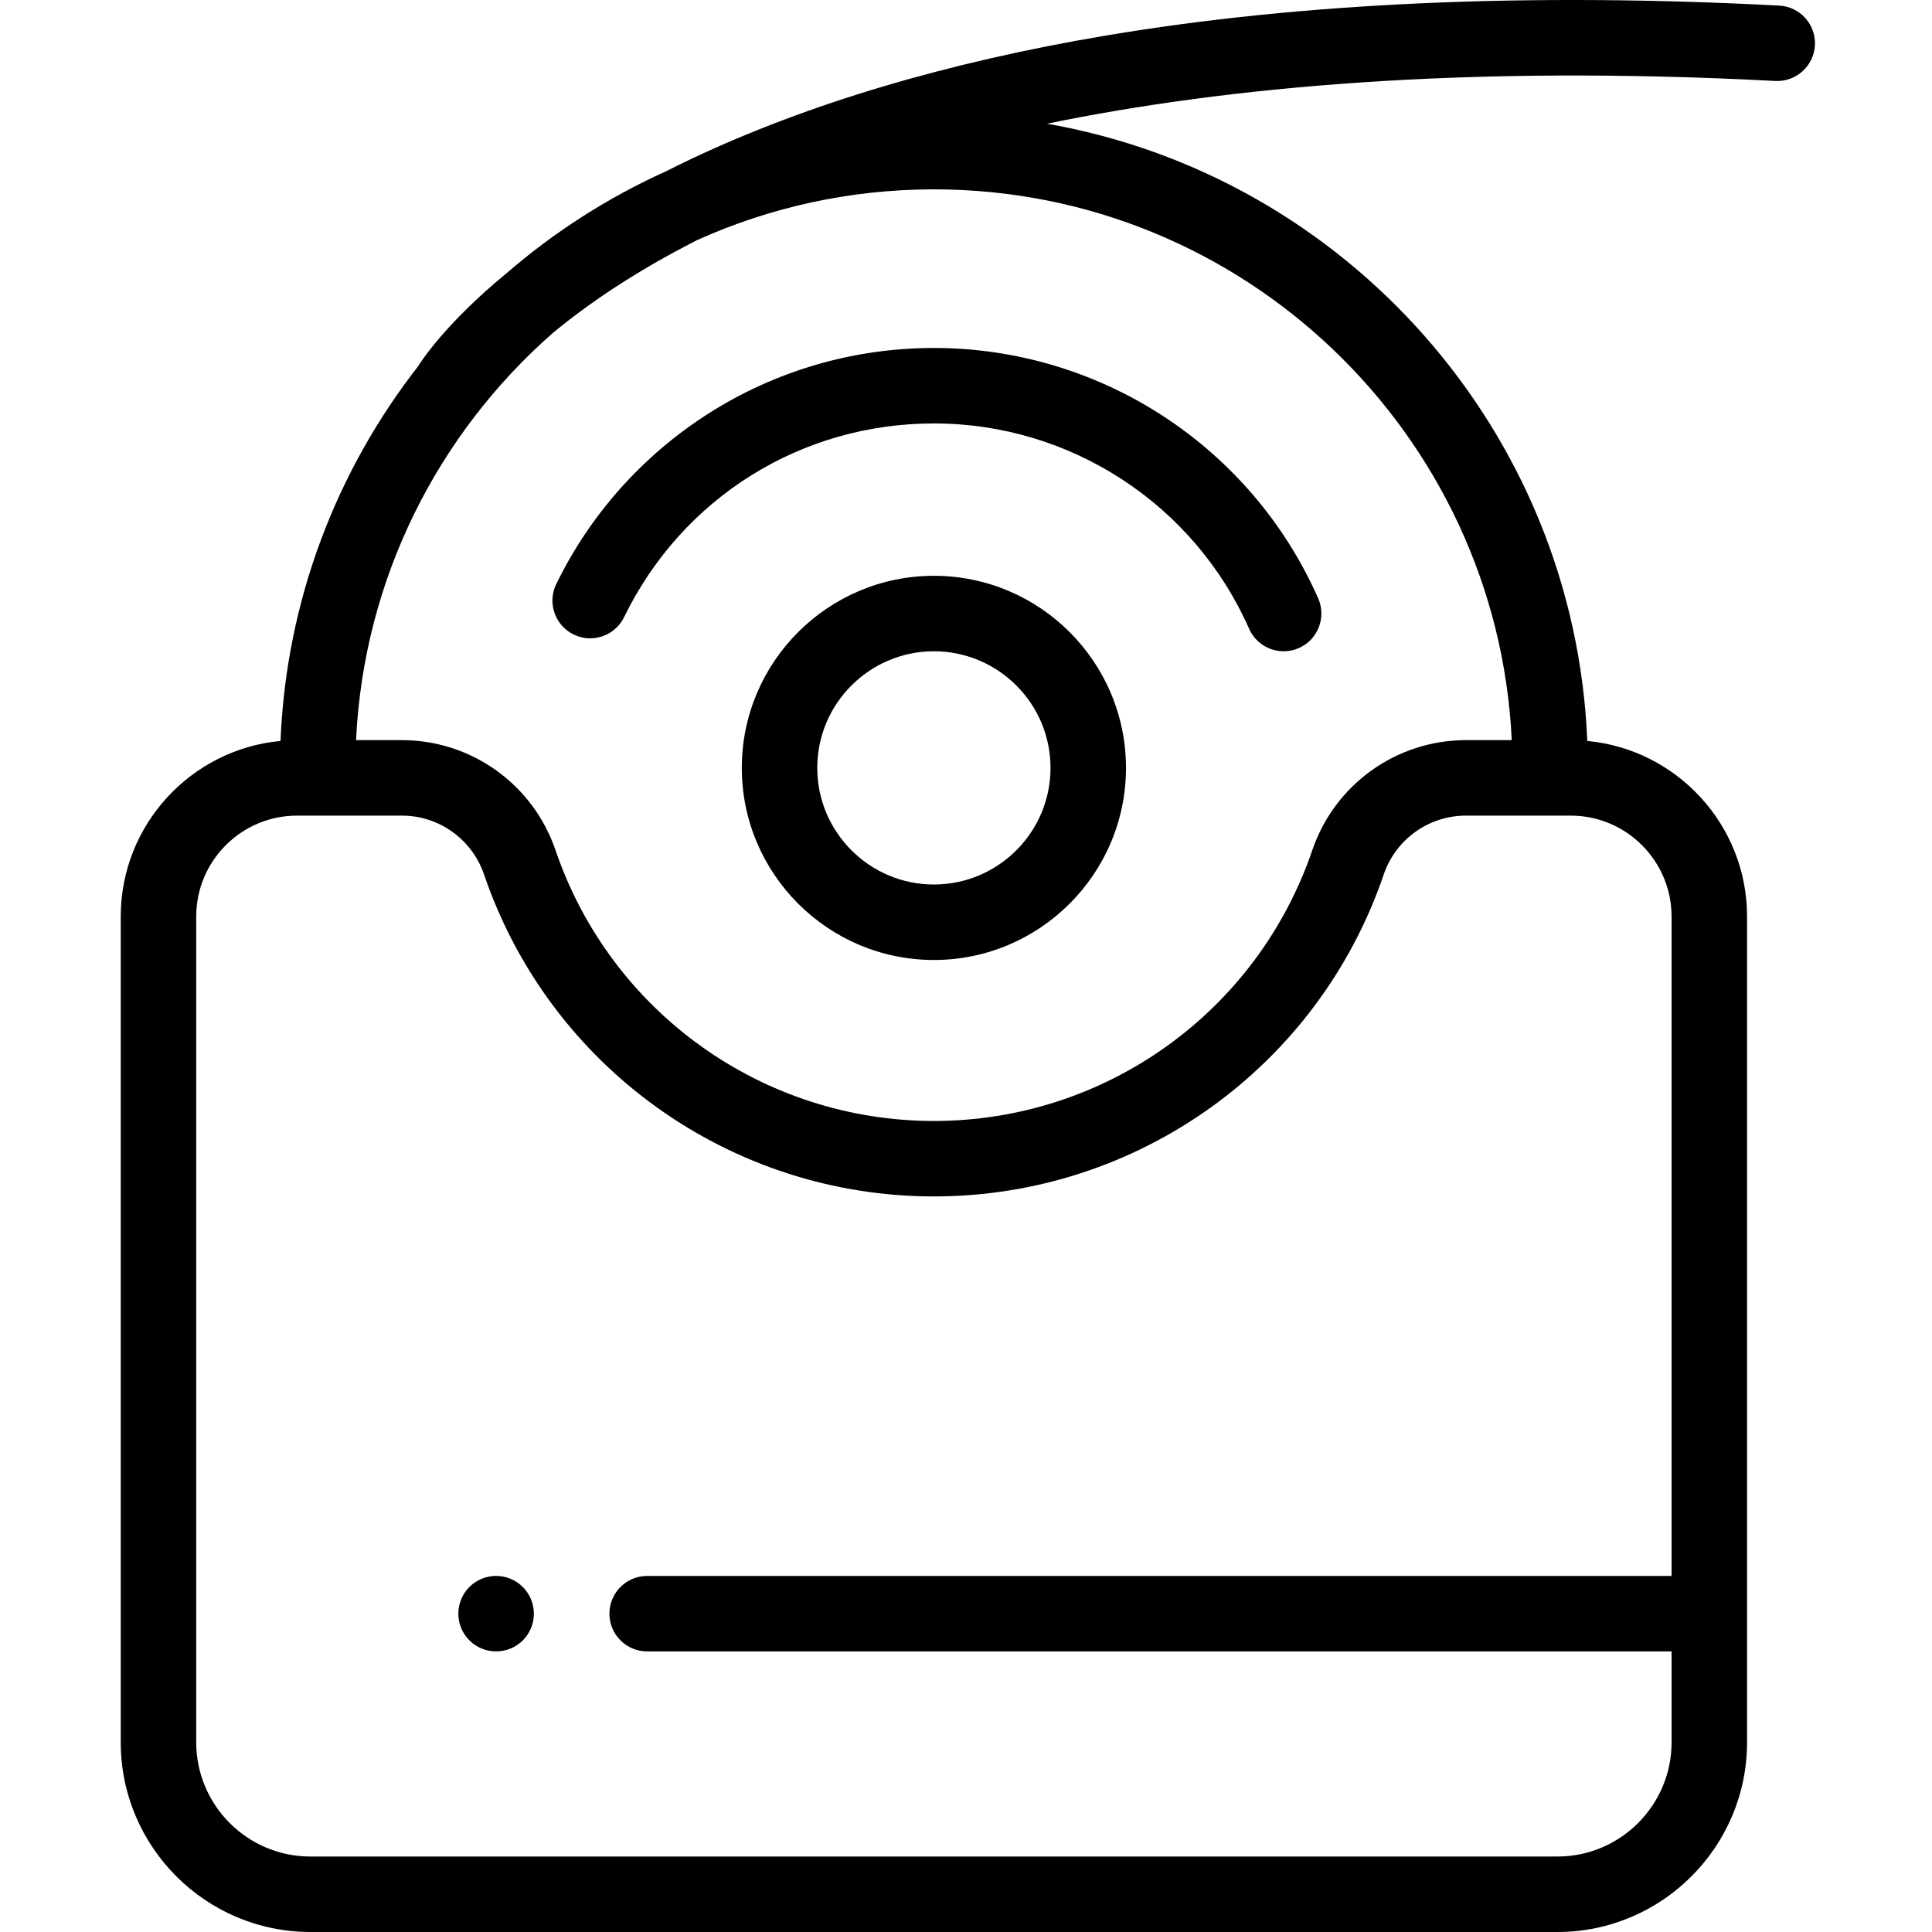 <svg viewBox="-32 0 512 512.001" xmlns="http://www.w3.org/2000/svg"><path d="m215.492 152.594c-28.066 0-50.906 22.836-50.906 50.902 0 28.07 22.836 50.91 50.906 50.91 28.07 0 50.906-22.84 50.906-50.91 0-28.066-22.836-50.902-50.906-50.902zm0 81.809c-17.043 0-30.906-13.863-30.906-30.906 0-17.039 13.863-30.902 30.906-30.902 17.043 0 30.906 13.863 30.906 30.902 0 17.043-13.863 30.906-30.906 30.906zm0 0"/><path d="m155.719 109.613c-17.359 11.074-31.297 26.691-40.305 45.168-2.422 4.965-.359 10.949 4.605 13.371 4.965 2.426 10.949.359 13.371-4.605 15.438-31.664 46.898-51.332 82.102-51.332 36.137 0 68.926 21.359 83.539 54.422 1.652 3.734 5.312 5.957 9.152 5.957 1.352 0 2.723-.273 4.039-.855 5.051-2.23 7.336-8.137 5.102-13.188-17.812-40.297-57.781-66.336-101.828-66.336-21.262 0-41.93 6.016-59.777 17.398zm0 0"/><path d="m439.512 1.484c-66.273-3.488-126.273-.82-178.348 7.922-41.984 7.055-79 18.062-110.008 32.723-2.332 1.105-4.57 2.211-6.77 3.32-15.359 6.938-29.535 16.051-42.133 26.949-16.578 13.621-22.992 23.918-23.422 24.625 0 .004-.004.008-.004.012-21.582 27.645-34.969 61.98-36.488 99.324-23.715 2.219-42.34 22.23-42.34 46.516v218.855c0 27.719 22.551 50.27 50.27 50.27h330.445c27.719 0 50.273-22.551 50.273-50.27v-218.855c0-24.285-18.625-44.293-42.34-46.516-3.348-82.152-64.137-149.742-143.191-163.578 47.684-9.793 110.801-15.652 193.004-11.324 5.508.289 10.219-3.945 10.512-9.461.289-5.516-3.945-10.223-9.461-10.512zm-28.527 241.391v174.762h-271.484c-5.523 0-10 4.48-10 10.004 0 5.52 4.477 10 10 10h271.484v24.09c0 16.691-13.578 30.27-30.27 30.27h-330.445c-16.691 0-30.27-13.578-30.27-30.27v-218.855c0-14.738 11.992-26.727 26.73-26.727h27.781c9.84 0 18.59 6.273 21.773 15.613 17.387 51.023 65.293 85.305 119.207 85.305 53.918 0 101.824-34.281 119.207-85.305 3.184-9.34 11.934-15.613 21.777-15.613h27.777c14.738-.004 26.73 11.988 26.73 26.727zm-42.355-46.73h-12.156c-18.402 0-34.762 11.723-40.703 29.168-14.625 42.918-54.922 71.754-100.277 71.754-45.355 0-85.652-28.836-100.277-71.758-5.945-17.441-22.301-29.164-40.703-29.164h-12.156c2.031-42.91 21.793-81.254 52.102-107.863 8.844-7.332 21.293-16.008 38.266-24.645 19.172-8.637 40.418-13.457 62.77-13.457 82.078.004 149.293 64.824 153.137 145.965zm0 0"/><path d="m99.465 417.637c-5.523 0-10 4.48-10 10 0 5.523 4.477 10 10 10h.035c5.523 0 9.98-4.477 9.98-10 0-5.52-4.492-10-10.016-10zm0 0"/></svg>